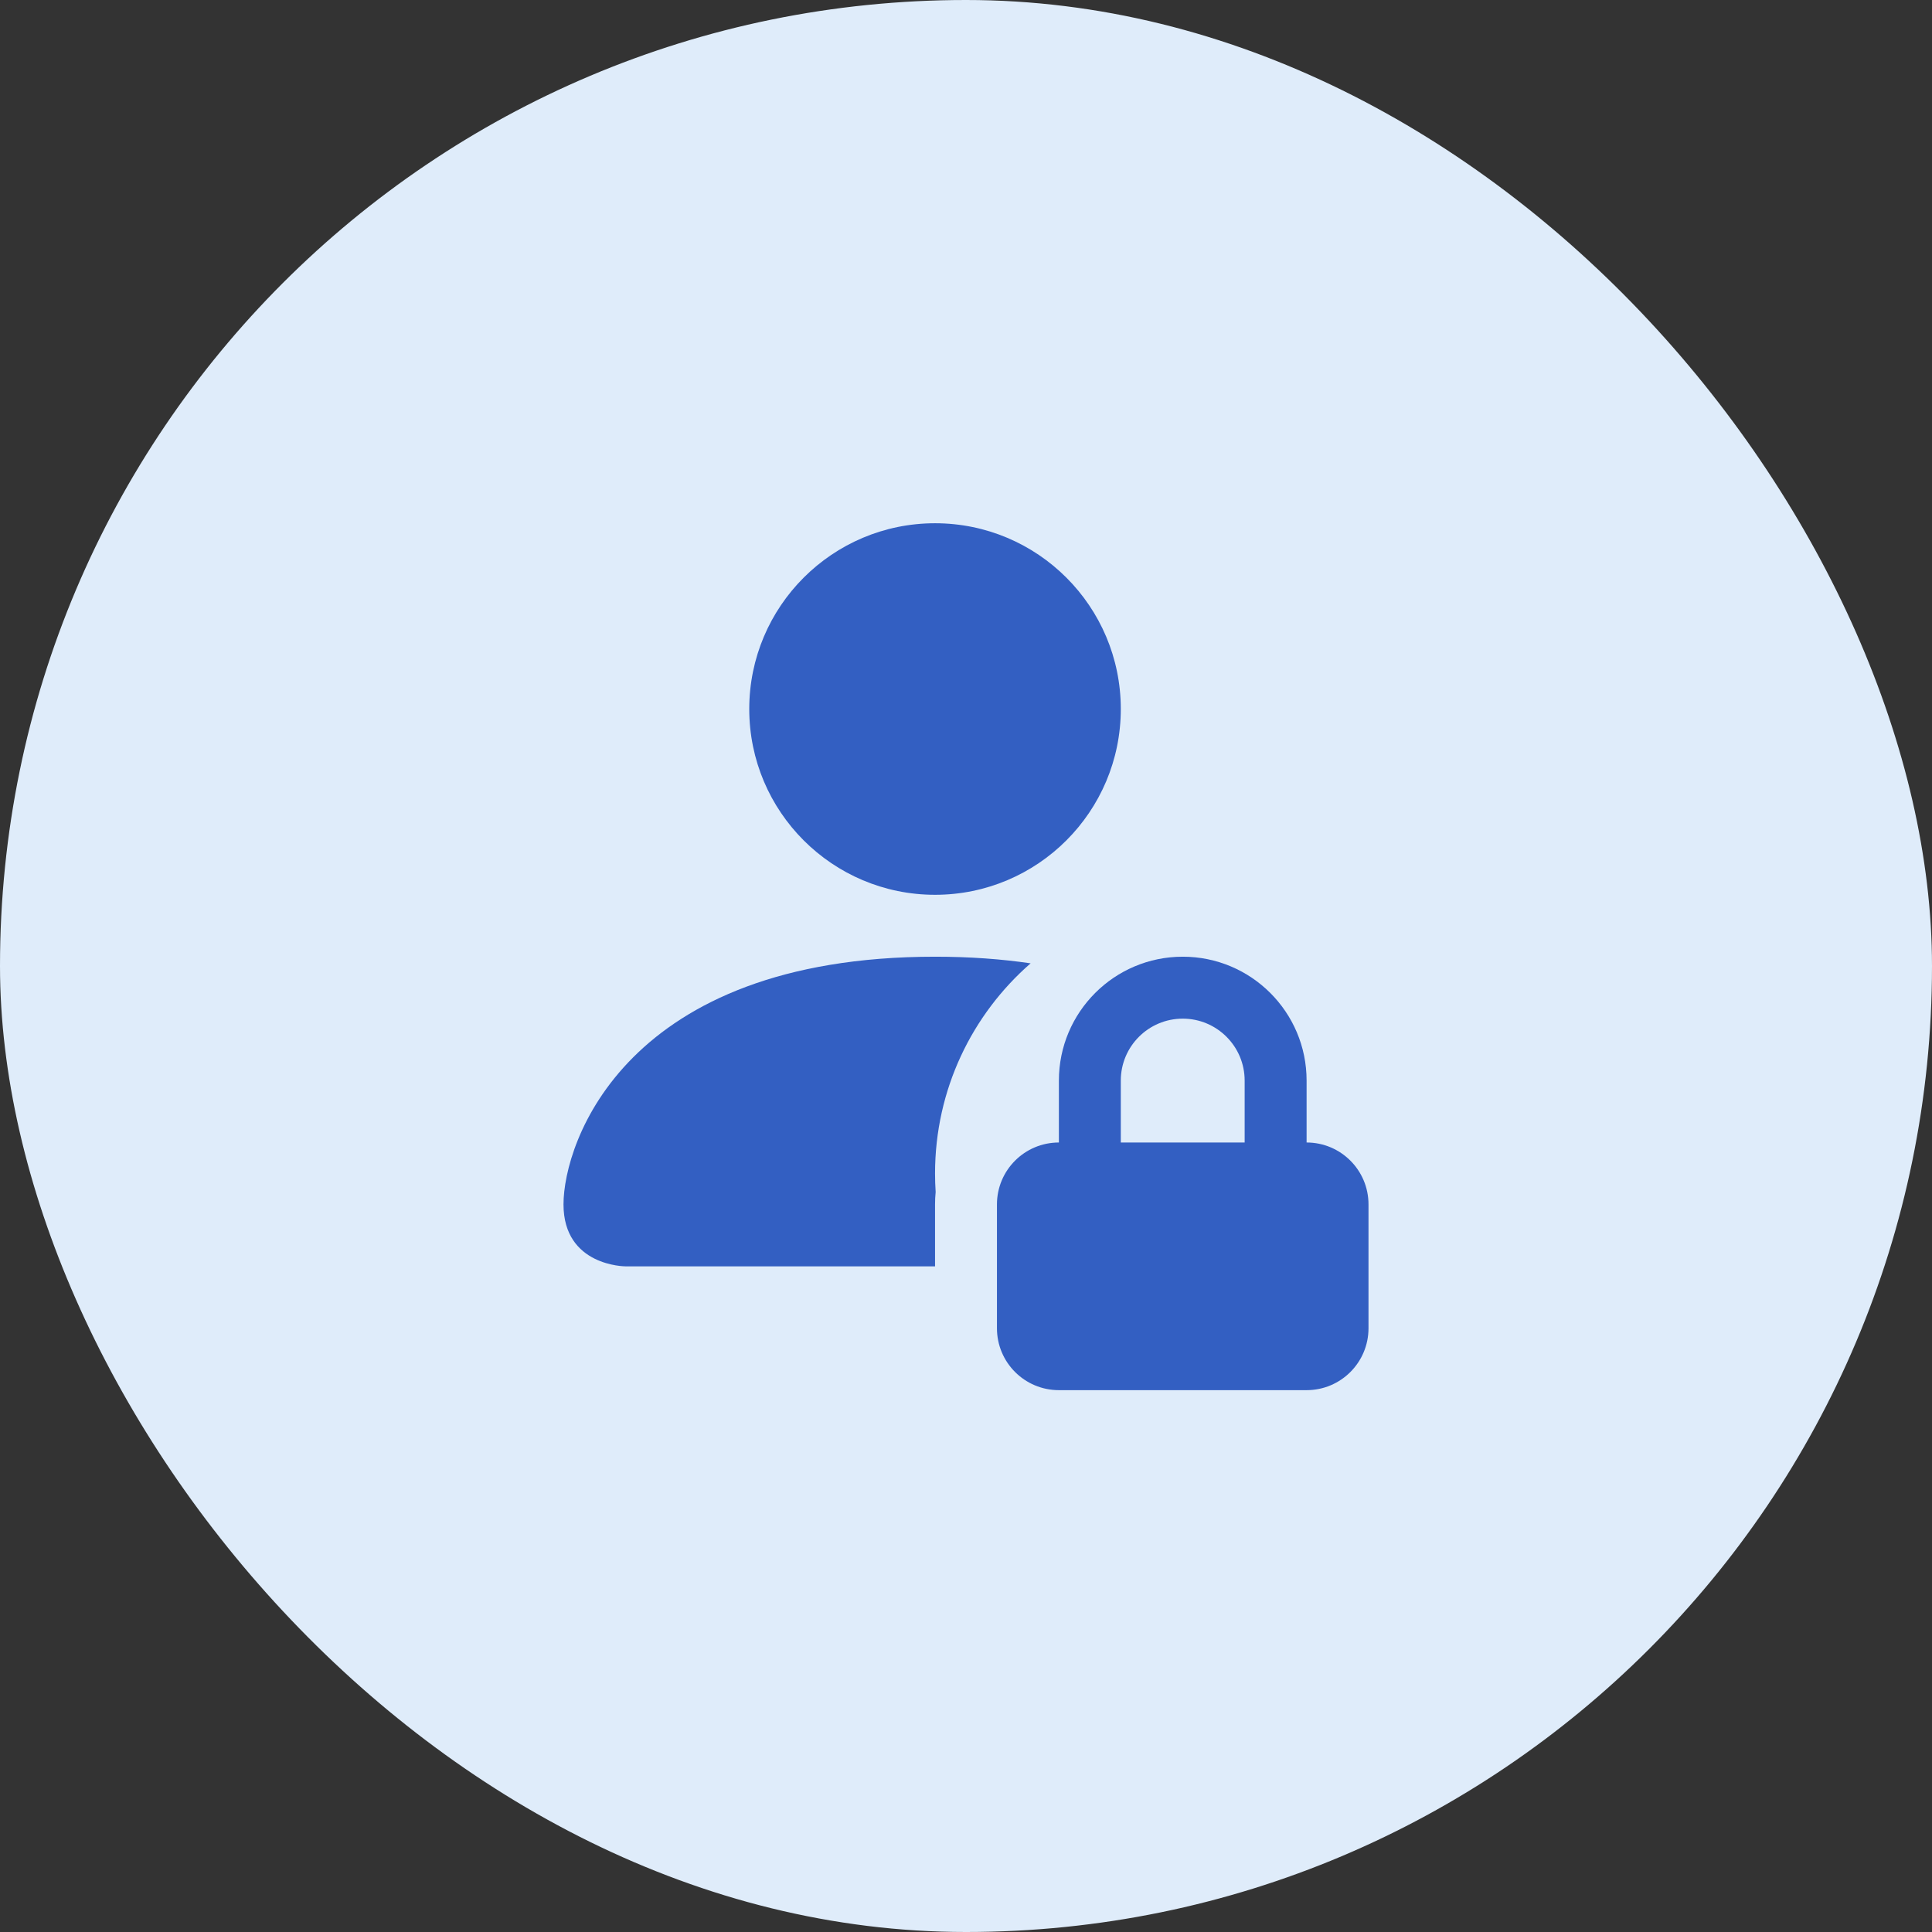 <svg width="48" height="48" viewBox="0 0 48 48" fill="none" xmlns="http://www.w3.org/2000/svg">
<rect x="0" y="0" width="48" height="48" fill="#333333" stroke="none"/>
<rect width="48" height="48" rx="24" fill="#DFECFA"/>
<path d="M27.846 17.615C27.846 20.164 25.78 22.231 23.231 22.231C20.682 22.231 18.615 20.164 18.615 17.615C18.615 15.066 20.682 13 23.231 13C25.78 13 27.846 15.066 27.846 17.615Z" fill="#335FC2"/>
<path d="M14 29.923C14 31.462 15.539 31.462 15.539 31.462H23.231V29.923C23.231 29.819 23.236 29.717 23.246 29.616C23.236 29.463 23.231 29.309 23.231 29.154C23.231 27.071 24.15 25.203 25.605 23.934C24.888 23.828 24.098 23.769 23.231 23.769C15.539 23.769 14 28.385 14 29.923Z" fill="#335FC2"/>
<path d="M24.769 29.923C24.769 29.073 25.458 28.385 26.308 28.385V26.846C26.308 25.147 27.685 23.769 29.385 23.769C31.084 23.769 32.462 25.147 32.462 26.846V28.385C33.311 28.385 34 29.073 34 29.923V33C34 33.85 33.311 34.538 32.462 34.538H26.308C25.458 34.538 24.769 33.85 24.769 33V29.923ZM29.385 25.308C28.535 25.308 27.846 25.997 27.846 26.846V28.385H30.923V26.846C30.923 25.997 30.234 25.308 29.385 25.308Z" fill="#335FC2"/>
</svg>
